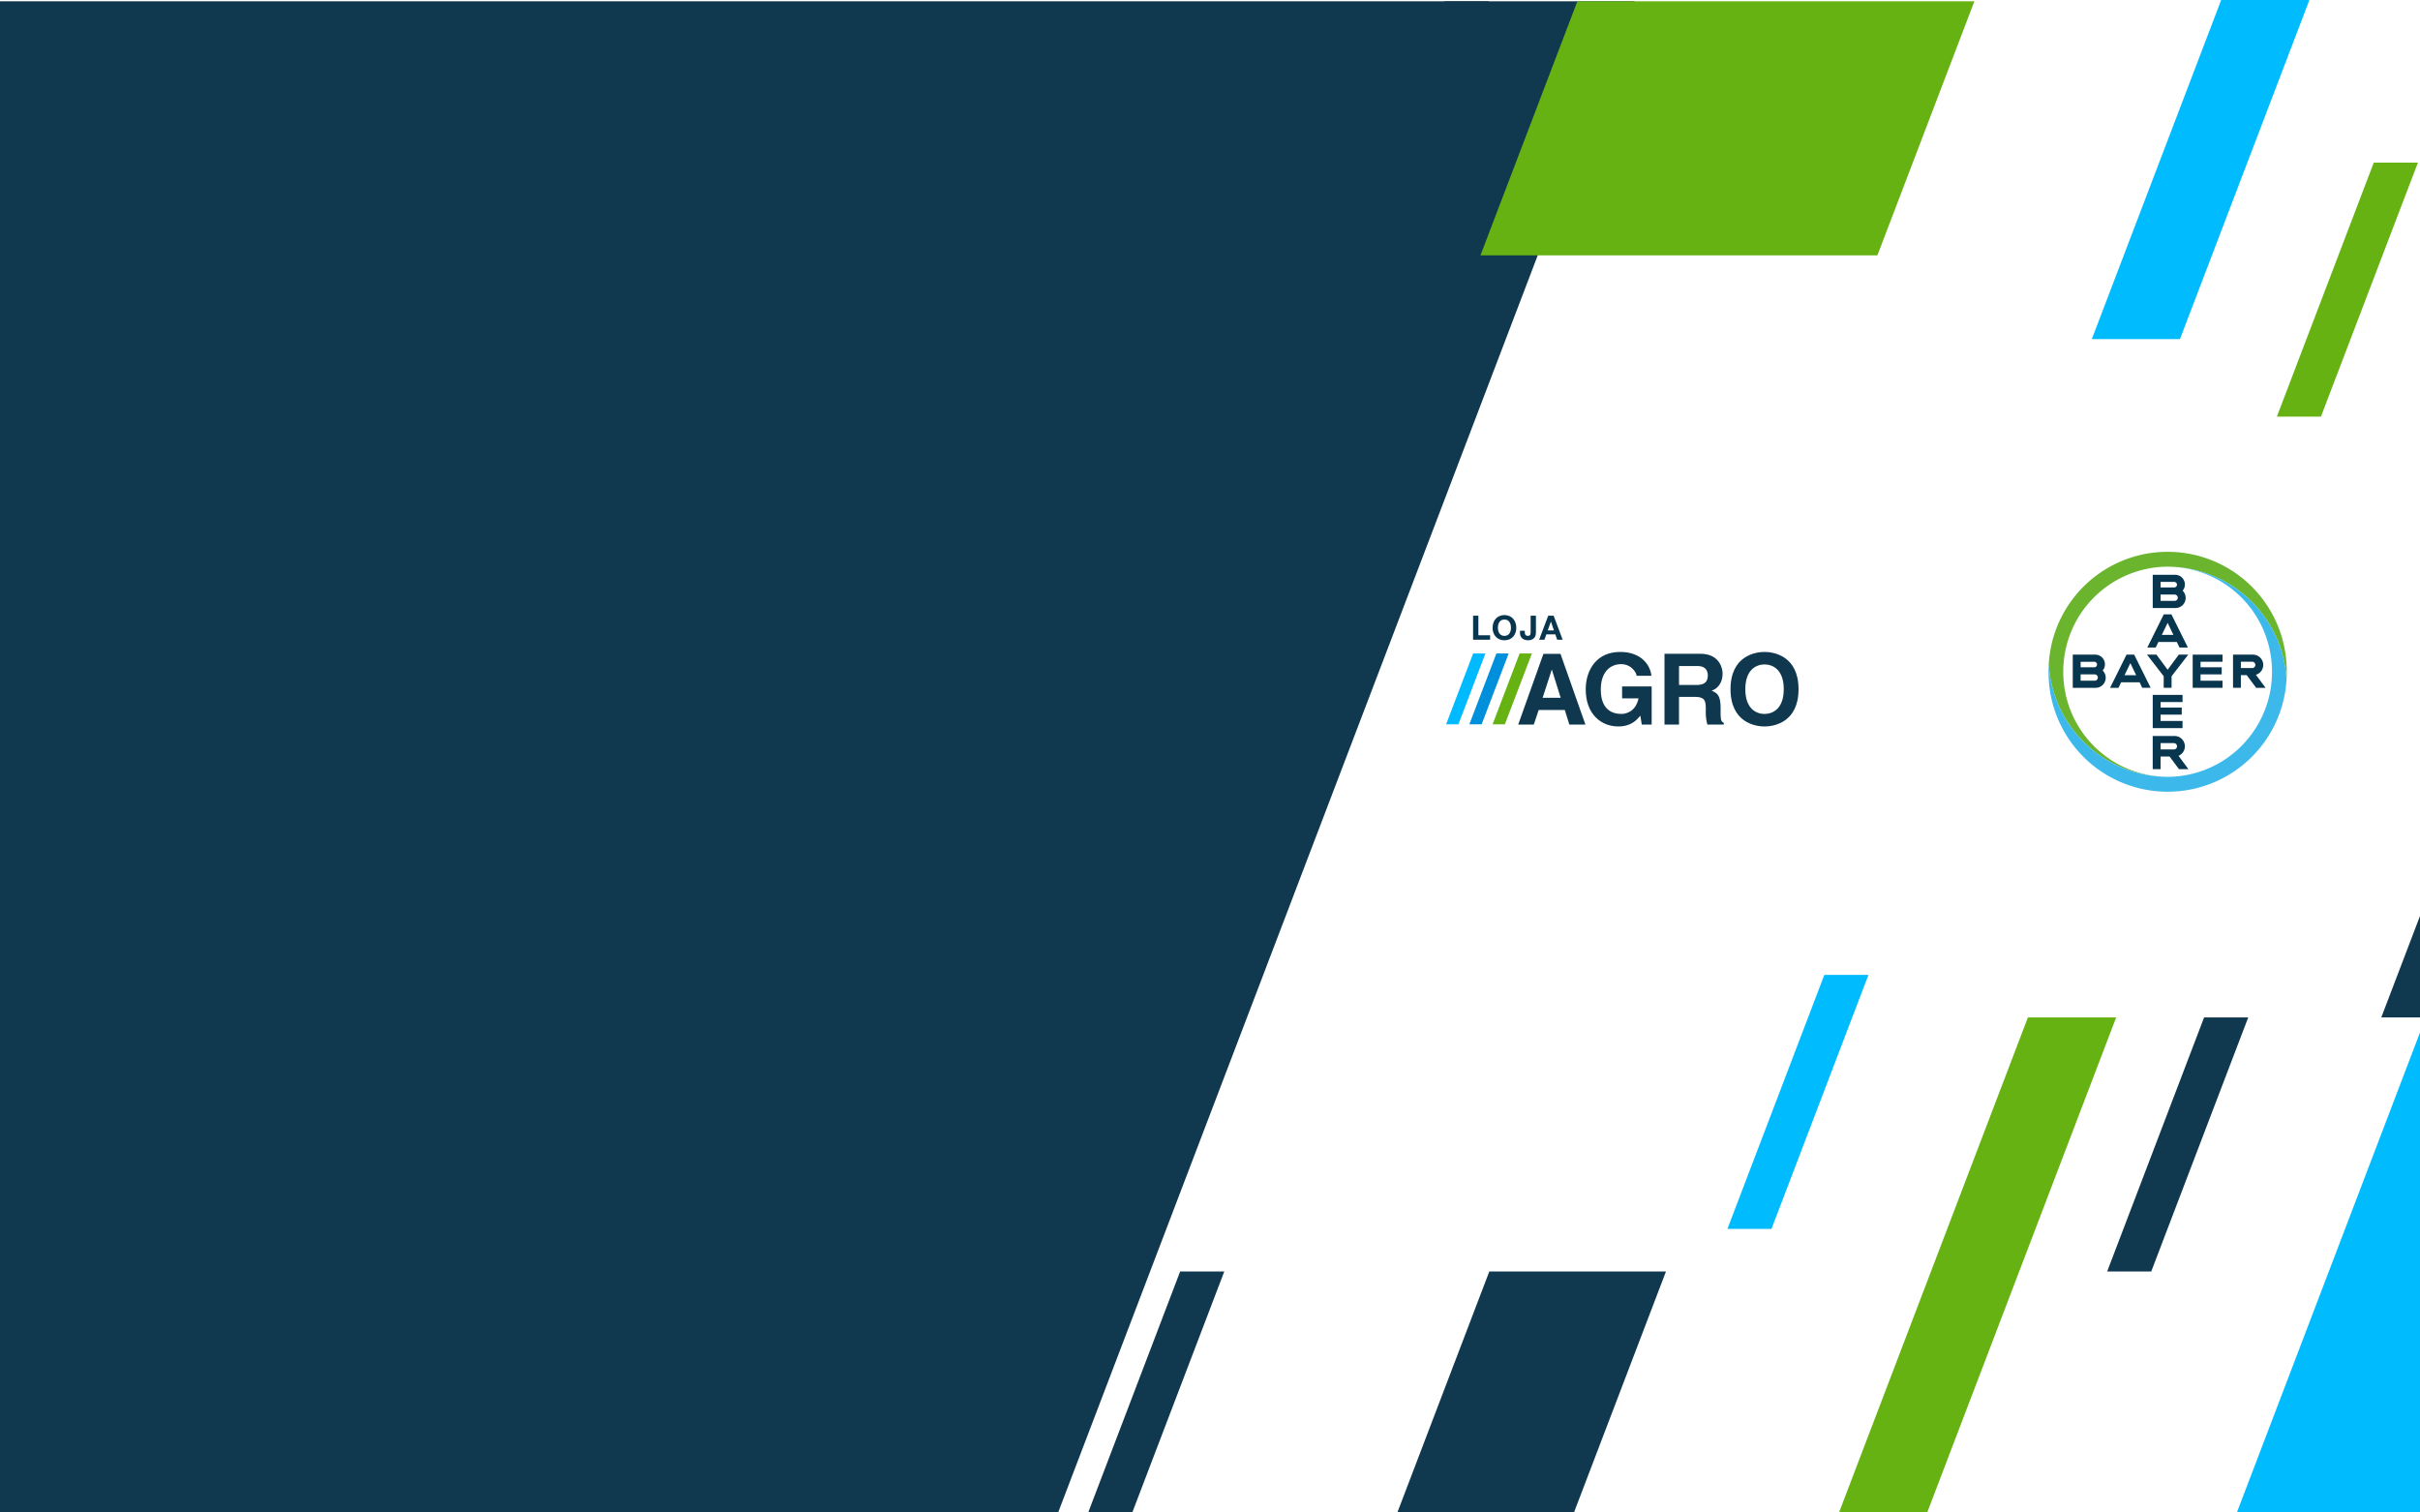 <svg xmlns="http://www.w3.org/2000/svg" xmlns:xlink="http://www.w3.org/1999/xlink" width="1280" height="800" viewBox="0 0 1280 800">
  <rect x="0" y="0" width="1280" height="800" fill="#808080" stroke="none"/>
  <defs>
    <clipPath id="clip-path">
      <rect id="Retângulo_3200" data-name="Retângulo 3200" width="1280" height="800" transform="translate(-7377 -4942)" fill="#fff"/>
    </clipPath>
  </defs>
  <g id="Grupo_de_máscara_8674" data-name="Grupo de máscara 8674" transform="translate(7377 4942)" clip-path="url(#clip-path)">
    <rect id="Retângulo_3199" data-name="Retângulo 3199" width="1280" height="800" transform="translate(-7377 -4942)" fill="#fff"/>
    <g id="Loja_Bayer_background_cor_v1" transform="translate(-7388.249 -4942)">
      <path id="Caminho_4417" data-name="Caminho 4417" d="M1838.347,239.74l-238.9,626.224h186.14l52.758-138.2Z" transform="translate(-407.186 -60.376)" fill="#00bcff"/>
      <path id="Caminho_4418" data-name="Caminho 4418" d="M-130,0V804.9H469.262L776.322,0Z" transform="translate(99.536 0.692)" fill="#10384f"/>
      <path id="Caminho_4420" data-name="Caminho 4420" d="M858.162,901.45l-51.29,134.365H783.56L834.82,901.45Z" transform="translate(-199.357 -228.931)" fill="#10384f"/>
      <path id="Caminho_4421" data-name="Caminho 4421" d="M1584.852,721.16l-51.29,134.365H1510.25l51.26-134.365Z" transform="translate(-384.464 -183.006)" fill="#10384f"/>
      <path id="Caminho_4422" data-name="Caminho 4422" d="M1779.392,540.87,1728.1,675.235H1704.79l51.26-134.365Z" transform="translate(-434.018 -137.082)" fill="#10384f"/>
      <path id="Caminho_4423" data-name="Caminho 4423" d="M1898.282,721.16,1847,855.525h-23.32l51.26-134.365Z" transform="translate(-464.303 -183.006)" fill="#fff"/>
      <path id="Caminho_4424" data-name="Caminho 4424" d="M1597.112,360.58l-51.29,134.365H1522.51l51.26-134.365Z" transform="translate(-306.968 -274.566)" fill="#66b212"/>
      <path id="Caminho_4427" data-name="Caminho 4427" d="M908.242,360.58l-51.29,134.365H833.64L884.9,360.58Z" transform="translate(-212.114 -91.157)" fill="#10384f"/>
      <path id="Caminho_4428" data-name="Caminho 4428" d="M1045.882,0l-51.29,134.365H971.28L1022.54,0Z" transform="translate(-247.174 0.692)" fill="#10384f"/>
      <path id="Caminho_4429" data-name="Caminho 4429" d="M838.732,540.87l-51.29,134.365H764.13L815.39,540.87Z" transform="translate(-194.408 -137.082)" fill="#10384f"/>
      <path id="Caminho_4430" data-name="Caminho 4430" d="M769.912,721.16,718.63,855.525H695.31L746.57,721.16Z" transform="translate(-176.878 -183.006)" fill="#10384f"/>
      <path id="Caminho_4431" data-name="Caminho 4431" d="M701.1,901.45l-51.29,134.365H626.5L677.76,901.45Z" transform="translate(-159.35 -228.931)" fill="#10384f"/>
      <path id="Caminho_4432" data-name="Caminho 4432" d="M1147.672,901.45l-51.29,134.365H1002.97l51.26-134.365Z" transform="translate(-255.247 -228.931)" fill="#10384f"/>
      <path id="Caminho_4434" data-name="Caminho 4434" d="M1403.612,540.87l-51.29,134.365H1329.01l51.26-134.365Z" transform="translate(-404.086 -25.223)" fill="#00bcff"/>
      <path id="Caminho_4438" data-name="Caminho 4438" d="M1465.634,721.16,1363.062,989.891H1316.43L1418.95,721.16Z" transform="translate(-335.093 -183.006)" fill="#66b212"/>
      <path id="Caminho_4441" data-name="Caminho 4441" d="M1678.216,0,1575.644,268.731H1529.02L1631.532,0Z" transform="translate(-411.354 -89.367)" fill="#00bcff"/>
      <path id="Caminho_4442" data-name="Caminho 4442" d="M1326.711,0l-51.29,134.365H1065.47L1116.723,0Z" transform="translate(-271.167 0.692)" fill="#66b212"/>
    </g>
    <g id="Logo_Loja_Bayer_H_cor_v1" transform="translate(-6612.115 -4650.128)">
      <path id="Caminho_4392" data-name="Caminho 4392" d="M480.884,23.544A5.337,5.337,0,0,1,477.2,32.69H465.06V15.13H477a5.124,5.124,0,0,1,3.882,8.406m-11.677,5.385h7.474a1.672,1.672,0,0,0,0-3.343h-7.474Zm0-7.1h7.257a1.463,1.463,0,0,0,0-2.925h-7.257Z" transform="translate(-91.31 -2.971)" fill="#08364f"/>
      <path id="Caminho_4393" data-name="Caminho 4393" d="M472.235,45.642l-3.062,6.373H475.3ZM482.972,58.7h-4.46l-1.406-2.925h-9.756L465.942,58.7H461.49L470.2,41.15h4.042l8.72,17.552Z" transform="translate(-90.609 -8.079)" fill="#08364f"/>
      <path id="Caminho_4394" data-name="Caminho 4394" d="M478.117,67.67h5L474.275,79.1v6.124H470.12V79.1L461.28,67.67h5l5.915,7.988Z" transform="translate(-90.567 -13.286)" fill="#08364f"/>
      <path id="Caminho_4395" data-name="Caminho 4395" d="M507.128,67.67v3.761H495.507v2.925h11.2V78.11h-11.2v3.351h11.621v3.761H491.36V67.67Z" transform="translate(-96.473 -13.286)" fill="#08364f"/>
      <path id="Caminho_4396" data-name="Caminho 4396" d="M528.084,71.431h-6.027v3.343h6.027a1.672,1.672,0,0,0,0-3.343m-2.917,7.1h-3.11v6.686H517.91V67.67h10.6a5.444,5.444,0,0,1,1.5,10.657l5.111,6.9h-4.983l-4.975-6.686Z" transform="translate(-101.686 -13.286)" fill="#08364f"/>
      <path id="Caminho_4397" data-name="Caminho 4397" d="M447.709,72.162l-3.062,6.373h6.124Zm10.737,13.059h-4.452L452.6,82.3h-9.756l-1.406,2.925H436.98l8.712-17.552h4.042l8.72,17.552Z" transform="translate(-85.796 -13.286)" fill="#08364f"/>
      <path id="Caminho_4398" data-name="Caminho 4398" d="M428.254,76.084a5.337,5.337,0,0,1-3.681,9.146H412.43V67.67h11.942a5.124,5.124,0,0,1,3.882,8.406m-11.669,5.385h7.474a1.672,1.672,0,0,0,0-3.343h-7.474Zm0-7.1h7.257a1.463,1.463,0,0,0,0-2.925h-7.257Z" transform="translate(-80.976 -13.286)" fill="#08364f"/>
      <path id="Caminho_4399" data-name="Caminho 4399" d="M480.828,94.18v3.769H469.207v2.925l11.2-.008v3.761h-11.2v3.343h11.621v3.761H465.06V94.18Z" transform="translate(-91.31 -18.491)" fill="#08364f"/>
      <path id="Caminho_4400" data-name="Caminho 4400" d="M465.05,138.772V121.22H476.7a5.448,5.448,0,0,1,2,10.48l5.24,7.072h-4.983l-4.983-6.686H469.2v6.686H465.05Zm12.859-12.111a1.665,1.665,0,0,0-1.647-1.672H469.2v3.343h7.064a1.671,1.671,0,0,0,1.647-1.672" transform="translate(-91.308 -23.8)" fill="#08364f"/>
      <path id="Caminho_4401" data-name="Caminho 4401" d="M522.393,59.511a62.982,62.982,0,0,0-125.773,0c.08,1.334.2,2.652.362,3.962a63.247,63.247,0,0,0,62.525,55.557A55.437,55.437,0,0,1,404.44,67.379c-.088-1.3-.137-2.612-.137-3.93s.048-2.628.137-3.93A55.431,55.431,0,0,1,459.506,7.868a63.223,63.223,0,0,1,62.525,55.613c.161,1.286.281,2.588.362,3.9q.121-1.953.121-3.93t-.121-3.93" transform="translate(-77.872)" fill="#6bb52e"/>
      <path id="Caminho_4402" data-name="Caminho 4402" d="M396.6,69.3a62.982,62.982,0,0,0,125.773,0c-.08-1.334-.2-2.652-.362-3.962A63.247,63.247,0,0,0,459.487,9.78a55.43,55.43,0,0,1,55.059,51.651c.088,1.3.137,2.612.137,3.93s-.048,2.628-.137,3.93a55.43,55.43,0,0,1-55.059,51.651,63.223,63.223,0,0,1-62.525-55.613c-.161-1.286-.281-2.588-.362-3.9q-.121,1.953-.121,3.93c0,1.318.048,2.628.121,3.93" transform="translate(-77.845 -1.92)" fill="#3db8eb"/>
      <path id="Caminho_4403" data-name="Caminho 4403" d="M20.547,42.04V52.4h6.2v2.347H17.75V42.04Z" transform="translate(-3.485 -8.254)" fill="#08364f"/>
      <path id="Caminho_4404" data-name="Caminho 4404" d="M33.592,49.93a4.179,4.179,0,0,0,.595,1.366,3.115,3.115,0,0,0,1.069.972,3.717,3.717,0,0,0,3.2,0,3.031,3.031,0,0,0,1.069-.972,4.106,4.106,0,0,0,.595-1.366,6.274,6.274,0,0,0,.185-1.559,7.341,7.341,0,0,0-.185-1.623,4.376,4.376,0,0,0-.595-1.4,3.059,3.059,0,0,0-1.069-.98,3.717,3.717,0,0,0-3.2,0,2.985,2.985,0,0,0-1.069.98,4.2,4.2,0,0,0-.595,1.4,6.75,6.75,0,0,0-.185,1.623,6.525,6.525,0,0,0,.185,1.559m-2.556-4.2a6.3,6.3,0,0,1,1.23-2.13,5.615,5.615,0,0,1,1.969-1.422,6.991,6.991,0,0,1,5.264,0A5.734,5.734,0,0,1,41.459,43.6a6.491,6.491,0,0,1,1.23,2.13,8.036,8.036,0,0,1,.426,2.644,7.633,7.633,0,0,1-.426,2.588,6.116,6.116,0,0,1-1.23,2.09,5.6,5.6,0,0,1-1.961,1.4,7.094,7.094,0,0,1-5.264,0,5.63,5.63,0,0,1-1.969-1.4,6.3,6.3,0,0,1-1.23-2.09,7.769,7.769,0,0,1-.426-2.588,8.141,8.141,0,0,1,.426-2.644" transform="translate(-6.01 -8.179)" fill="#08364f"/>
      <path id="Caminho_4405" data-name="Caminho 4405" d="M56.924,52.108a3.341,3.341,0,0,1-1.856,2.483,4.929,4.929,0,0,1-2.258.434,5.287,5.287,0,0,1-1.551-.225,3.839,3.839,0,0,1-1.334-.691,3.313,3.313,0,0,1-.94-1.214A4.027,4.027,0,0,1,48.63,51.1V50h2.532v.571a4.676,4.676,0,0,0,.072.852,1.776,1.776,0,0,0,.249.667,1.225,1.225,0,0,0,.49.434,1.8,1.8,0,0,0,.812.161,1.573,1.573,0,0,0,.852-.193,1.1,1.1,0,0,0,.434-.506,2.077,2.077,0,0,0,.161-.675c.016-.241.024-.474.024-.707V42.03h2.8v8.7a8.585,8.585,0,0,1-.121,1.366" transform="translate(-9.548 -8.252)" fill="#08364f"/>
      <path id="Caminho_4406" data-name="Caminho 4406" d="M69.066,49.836l-1.6-4.661h-.032l-1.656,4.661h3.3Zm-.161-7.8,4.75,12.706h-2.9l-.964-2.829h-4.75l-1,2.829H61.23L66.036,42.04Z" transform="translate(-12.022 -8.254)" fill="#08364f"/>
      <path id="Caminho_4407" data-name="Caminho 4407" d="M36.1,66.89,21.8,104.373H15.3L29.6,66.89Z" transform="translate(-3.004 -13.133)" fill="#008fdb"/>
      <path id="Caminho_4408" data-name="Caminho 4408" d="M51.389,66.89l-14.3,37.483h-6.5l14.3-37.483Z" transform="translate(-6.006 -13.133)" fill="#66b212"/>
      <path id="Caminho_4409" data-name="Caminho 4409" d="M20.807,66.89,6.51,104.373H0L14.305,66.89Z" transform="translate(0 -13.133)" fill="#00baff"/>
      <path id="Caminho_4410" data-name="Caminho 4410" d="M60.371,90.38H69.91L65.273,75.568h-.1Zm-4.693,14.185H47.44L60.789,67.13h9.017L83,104.565H74.5l-2.4-7.715H58.281Z" transform="translate(-9.314 -13.18)" fill="#0f384f"/>
      <path id="Caminho_4411" data-name="Caminho 4411" d="M111.13,84.141h15.639v20.18h-5.216l-.78-4.693c-1.977,2.29-4.846,5.682-11.677,5.682-9.017,0-17.206-6.469-17.206-19.609,0-10.166,5.634-19.81,18.195-19.81h.1c11.468,0,16.009,7.458,16.427,12.617H118.8c0-1.463-2.66-6.156-8.189-6.156S99.862,76.209,99.862,85.8c0,10.223,5.577,12.883,10.9,12.883,1.72,0,7.458-.675,9.073-8.238h-8.7V84.141Z" transform="translate(-18.042 -12.937)" fill="#0f384f"/>
      <path id="Caminho_4412" data-name="Caminho 4412" d="M160.583,83.6c4.067,0,6.052-1.406,6.052-5.111,0-1.977-.884-4.9-5.473-4.9h-9.748V83.6h9.178ZM143.738,67.12h18.926c9.957,0,11.782,7.353,11.782,10.584,0,4.115-2.081,7.667-5.786,8.913,3.078,1.358,4.742,2.5,4.742,9.491,0,5.473,0,6.831,1.672,7.458v.989h-8.655a24.939,24.939,0,0,1-.836-7.562c0-5.111-.313-7.088-6.1-7.088H151.4v14.651H143.73V67.12Z" transform="translate(-28.22 -13.178)" fill="#0f384f"/>
      <path id="Caminho_4413" data-name="Caminho 4413" d="M205.176,98.687c4.219,0,10.166-2.6,10.166-13.092S209.4,72.5,205.176,72.5,195.01,75.108,195.01,85.6s5.947,13.092,10.166,13.092m0-32.8c4.951,0,17.986,2.138,17.986,19.714s-13.035,19.714-17.986,19.714S187.19,103.18,187.19,85.6,200.225,65.89,205.176,65.89" transform="translate(-36.753 -12.937)" fill="#0f384f"/>
    </g>
  </g>
</svg>
